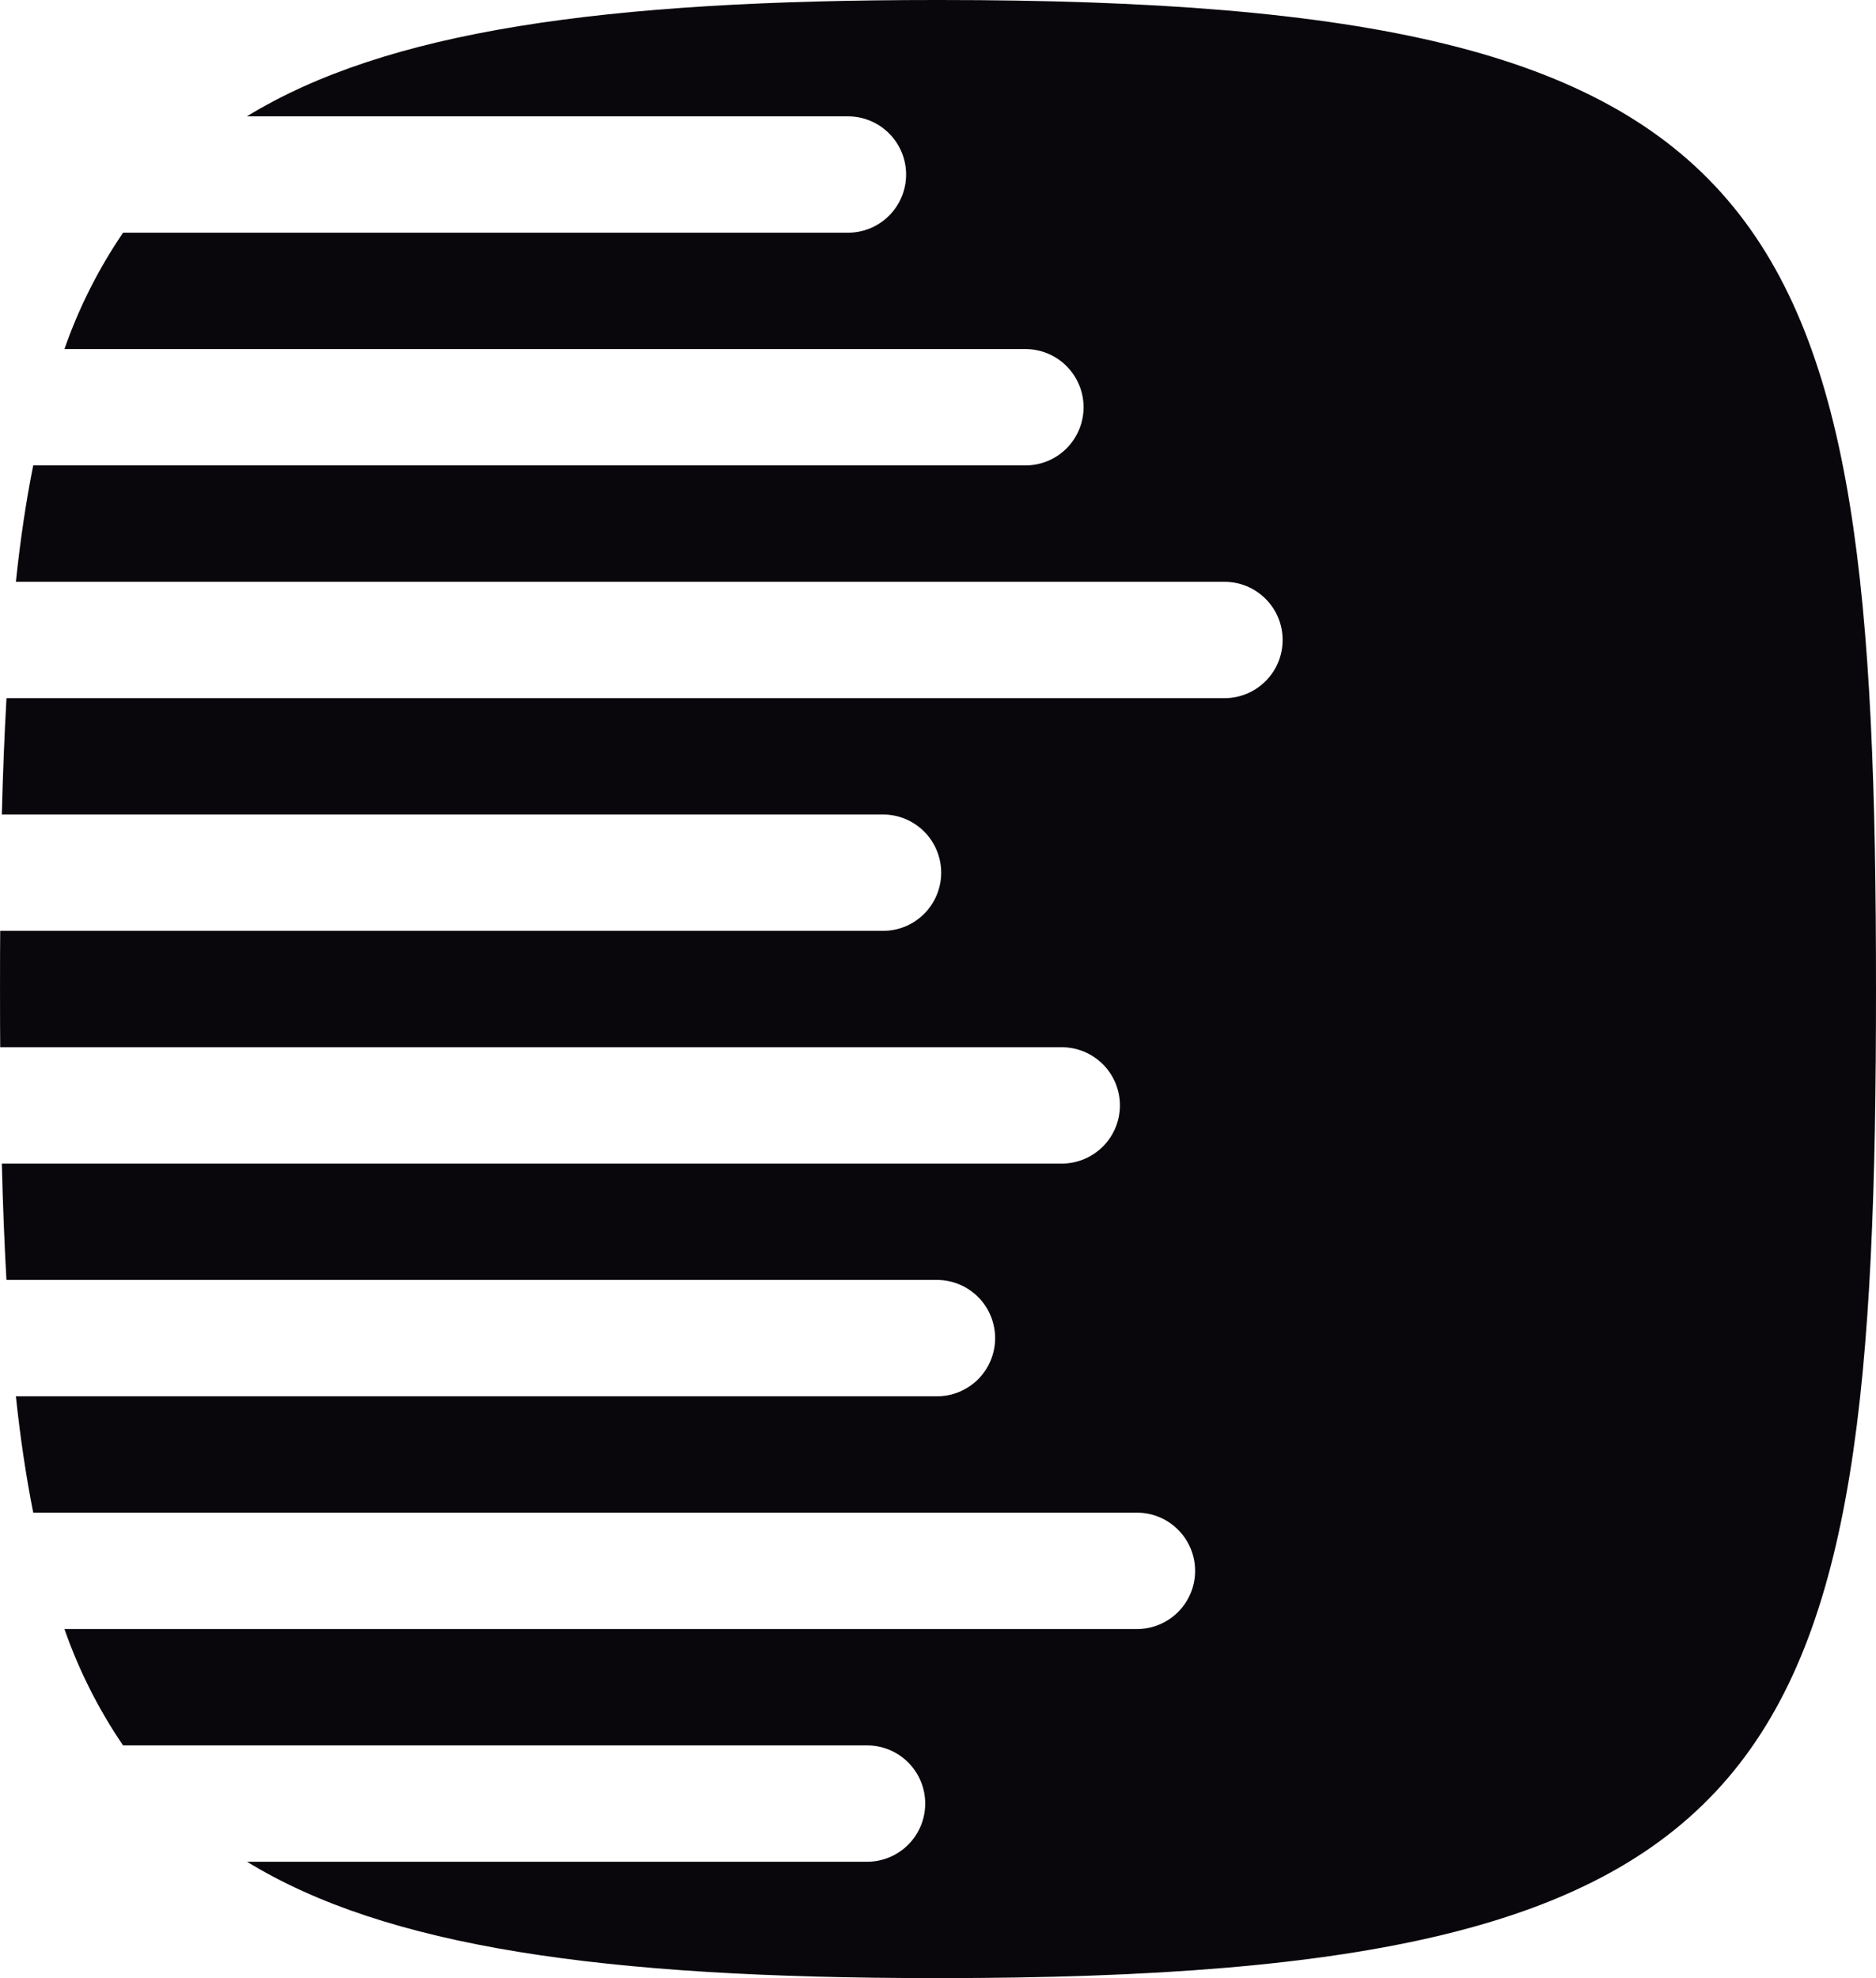 <svg width="37" height="39" viewBox="0 0 37 39" fill="none" xmlns="http://www.w3.org/2000/svg">
<path d="M18.535 0H18.457C11.872 0 7.613 0.615 4.869 2.294H16.724C17.029 2.294 17.32 2.415 17.535 2.63C17.75 2.845 17.871 3.137 17.871 3.441C17.871 3.745 17.75 4.037 17.535 4.252C17.32 4.467 17.029 4.588 16.724 4.588H2.427C1.943 5.299 1.554 6.07 1.271 6.882H20.224C20.529 6.882 20.82 7.003 21.035 7.218C21.25 7.433 21.371 7.725 21.371 8.029C21.371 8.334 21.25 8.625 21.035 8.841C20.82 9.056 20.529 9.176 20.224 9.176H0.655C0.512 9.89 0.399 10.655 0.313 11.471H24.151C24.455 11.471 24.746 11.591 24.961 11.807C25.177 12.022 25.297 12.313 25.297 12.618C25.297 12.922 25.177 13.214 24.961 13.429C24.746 13.644 24.455 13.765 24.151 13.765H0.128C0.087 14.493 0.056 15.258 0.036 16.059H17.416C17.567 16.059 17.716 16.088 17.855 16.146C17.994 16.204 18.12 16.288 18.227 16.395C18.333 16.501 18.418 16.628 18.475 16.767C18.533 16.906 18.563 17.055 18.563 17.206C18.563 17.357 18.533 17.506 18.475 17.645C18.418 17.784 18.333 17.91 18.227 18.017C18.12 18.123 17.994 18.208 17.855 18.266C17.716 18.323 17.567 18.353 17.416 18.353H8.71H0.004C-0.001 18.729 -0.001 20.271 0.004 20.647H20.941C21.245 20.647 21.537 20.768 21.752 20.983C21.967 21.198 22.088 21.49 22.088 21.794C22.088 22.098 21.967 22.39 21.752 22.605C21.537 22.82 21.245 22.941 20.941 22.941H0.036C0.056 23.742 0.086 24.506 0.127 25.235H18.48C18.631 25.235 18.78 25.265 18.919 25.323C19.058 25.38 19.184 25.465 19.291 25.571C19.397 25.678 19.482 25.804 19.539 25.943C19.597 26.083 19.627 26.232 19.627 26.382C19.627 26.533 19.597 26.682 19.539 26.821C19.482 26.96 19.397 27.087 19.291 27.194C19.184 27.3 19.058 27.384 18.919 27.442C18.78 27.5 18.631 27.529 18.48 27.529H0.313C0.4 28.346 0.514 29.111 0.655 29.823H22.424C22.728 29.823 23.02 29.944 23.235 30.16C23.45 30.375 23.571 30.666 23.571 30.971C23.571 31.275 23.45 31.567 23.235 31.782C23.02 31.997 22.728 32.118 22.424 32.118H1.271C1.554 32.93 1.943 33.701 2.427 34.412H17.102C17.406 34.412 17.697 34.533 17.912 34.748C18.127 34.963 18.248 35.255 18.248 35.559C18.248 35.863 18.127 36.155 17.912 36.37C17.697 36.585 17.406 36.706 17.102 36.706H4.872C7.616 38.385 11.875 39 18.46 39H18.538C35.347 39 37 34.999 37 19.502C37 4.006 35.344 0 18.535 0Z" fill="#0A070C"/>
</svg>
